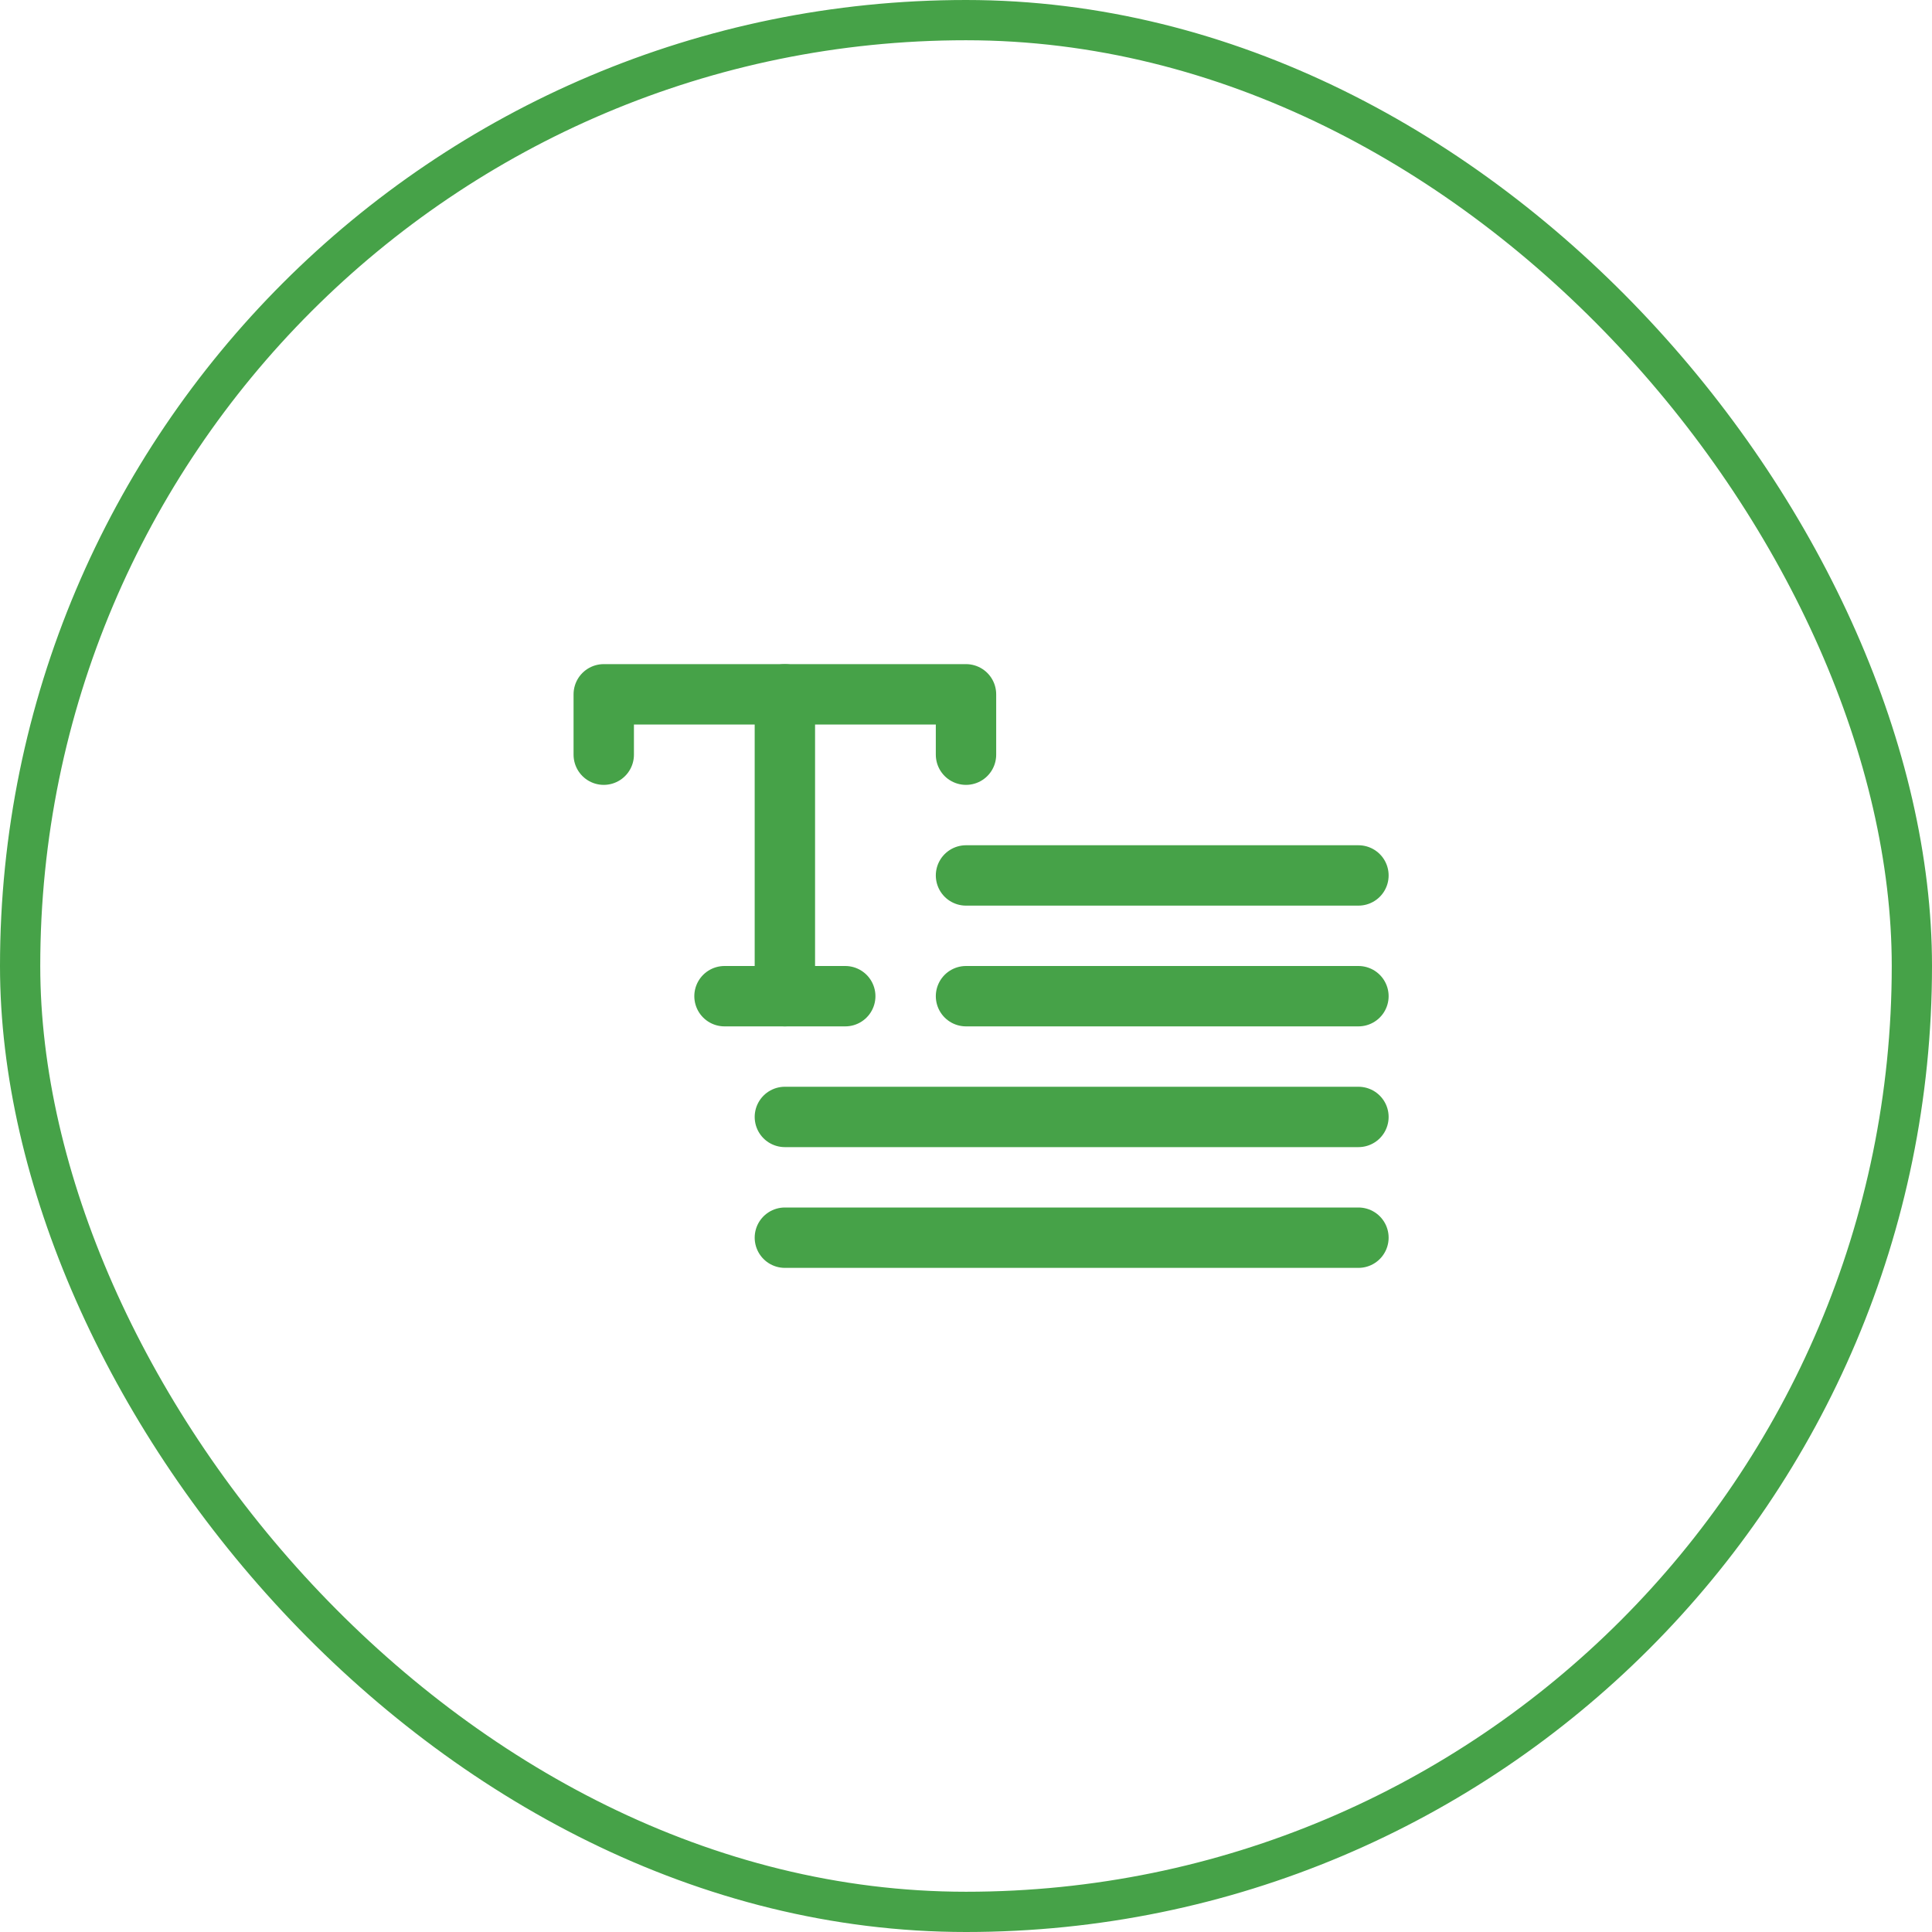 <svg width="48" height="48" viewBox="0 0 48 48" fill="none" xmlns="http://www.w3.org/2000/svg">
<rect x="0.5" y="0.5" width="47" height="47" rx="23.5" stroke="#46A248"/>
<path d="M24 21.75H33.75" stroke="#46A248" stroke-width="1.5" stroke-linecap="round" stroke-linejoin="round"/>
<path d="M24 24.75H33.75" stroke="#46A248" stroke-width="1.5" stroke-linecap="round" stroke-linejoin="round"/>
<path d="M19.5 27.75H33.75" stroke="#46A248" stroke-width="1.5" stroke-linecap="round" stroke-linejoin="round"/>
<path d="M19.5 30.75H33.75" stroke="#46A248" stroke-width="1.5" stroke-linecap="round" stroke-linejoin="round"/>
<path d="M24 18.75V17.25H15V18.75" stroke="#46A248" stroke-width="1.5" stroke-linecap="round" stroke-linejoin="round"/>
<path d="M18 24.75H21" stroke="#46A248" stroke-width="1.5" stroke-linecap="round" stroke-linejoin="round"/>
<path d="M19.5 17.25V24.75" stroke="#46A248" stroke-width="1.5" stroke-linecap="round" stroke-linejoin="round"/>
</svg>
